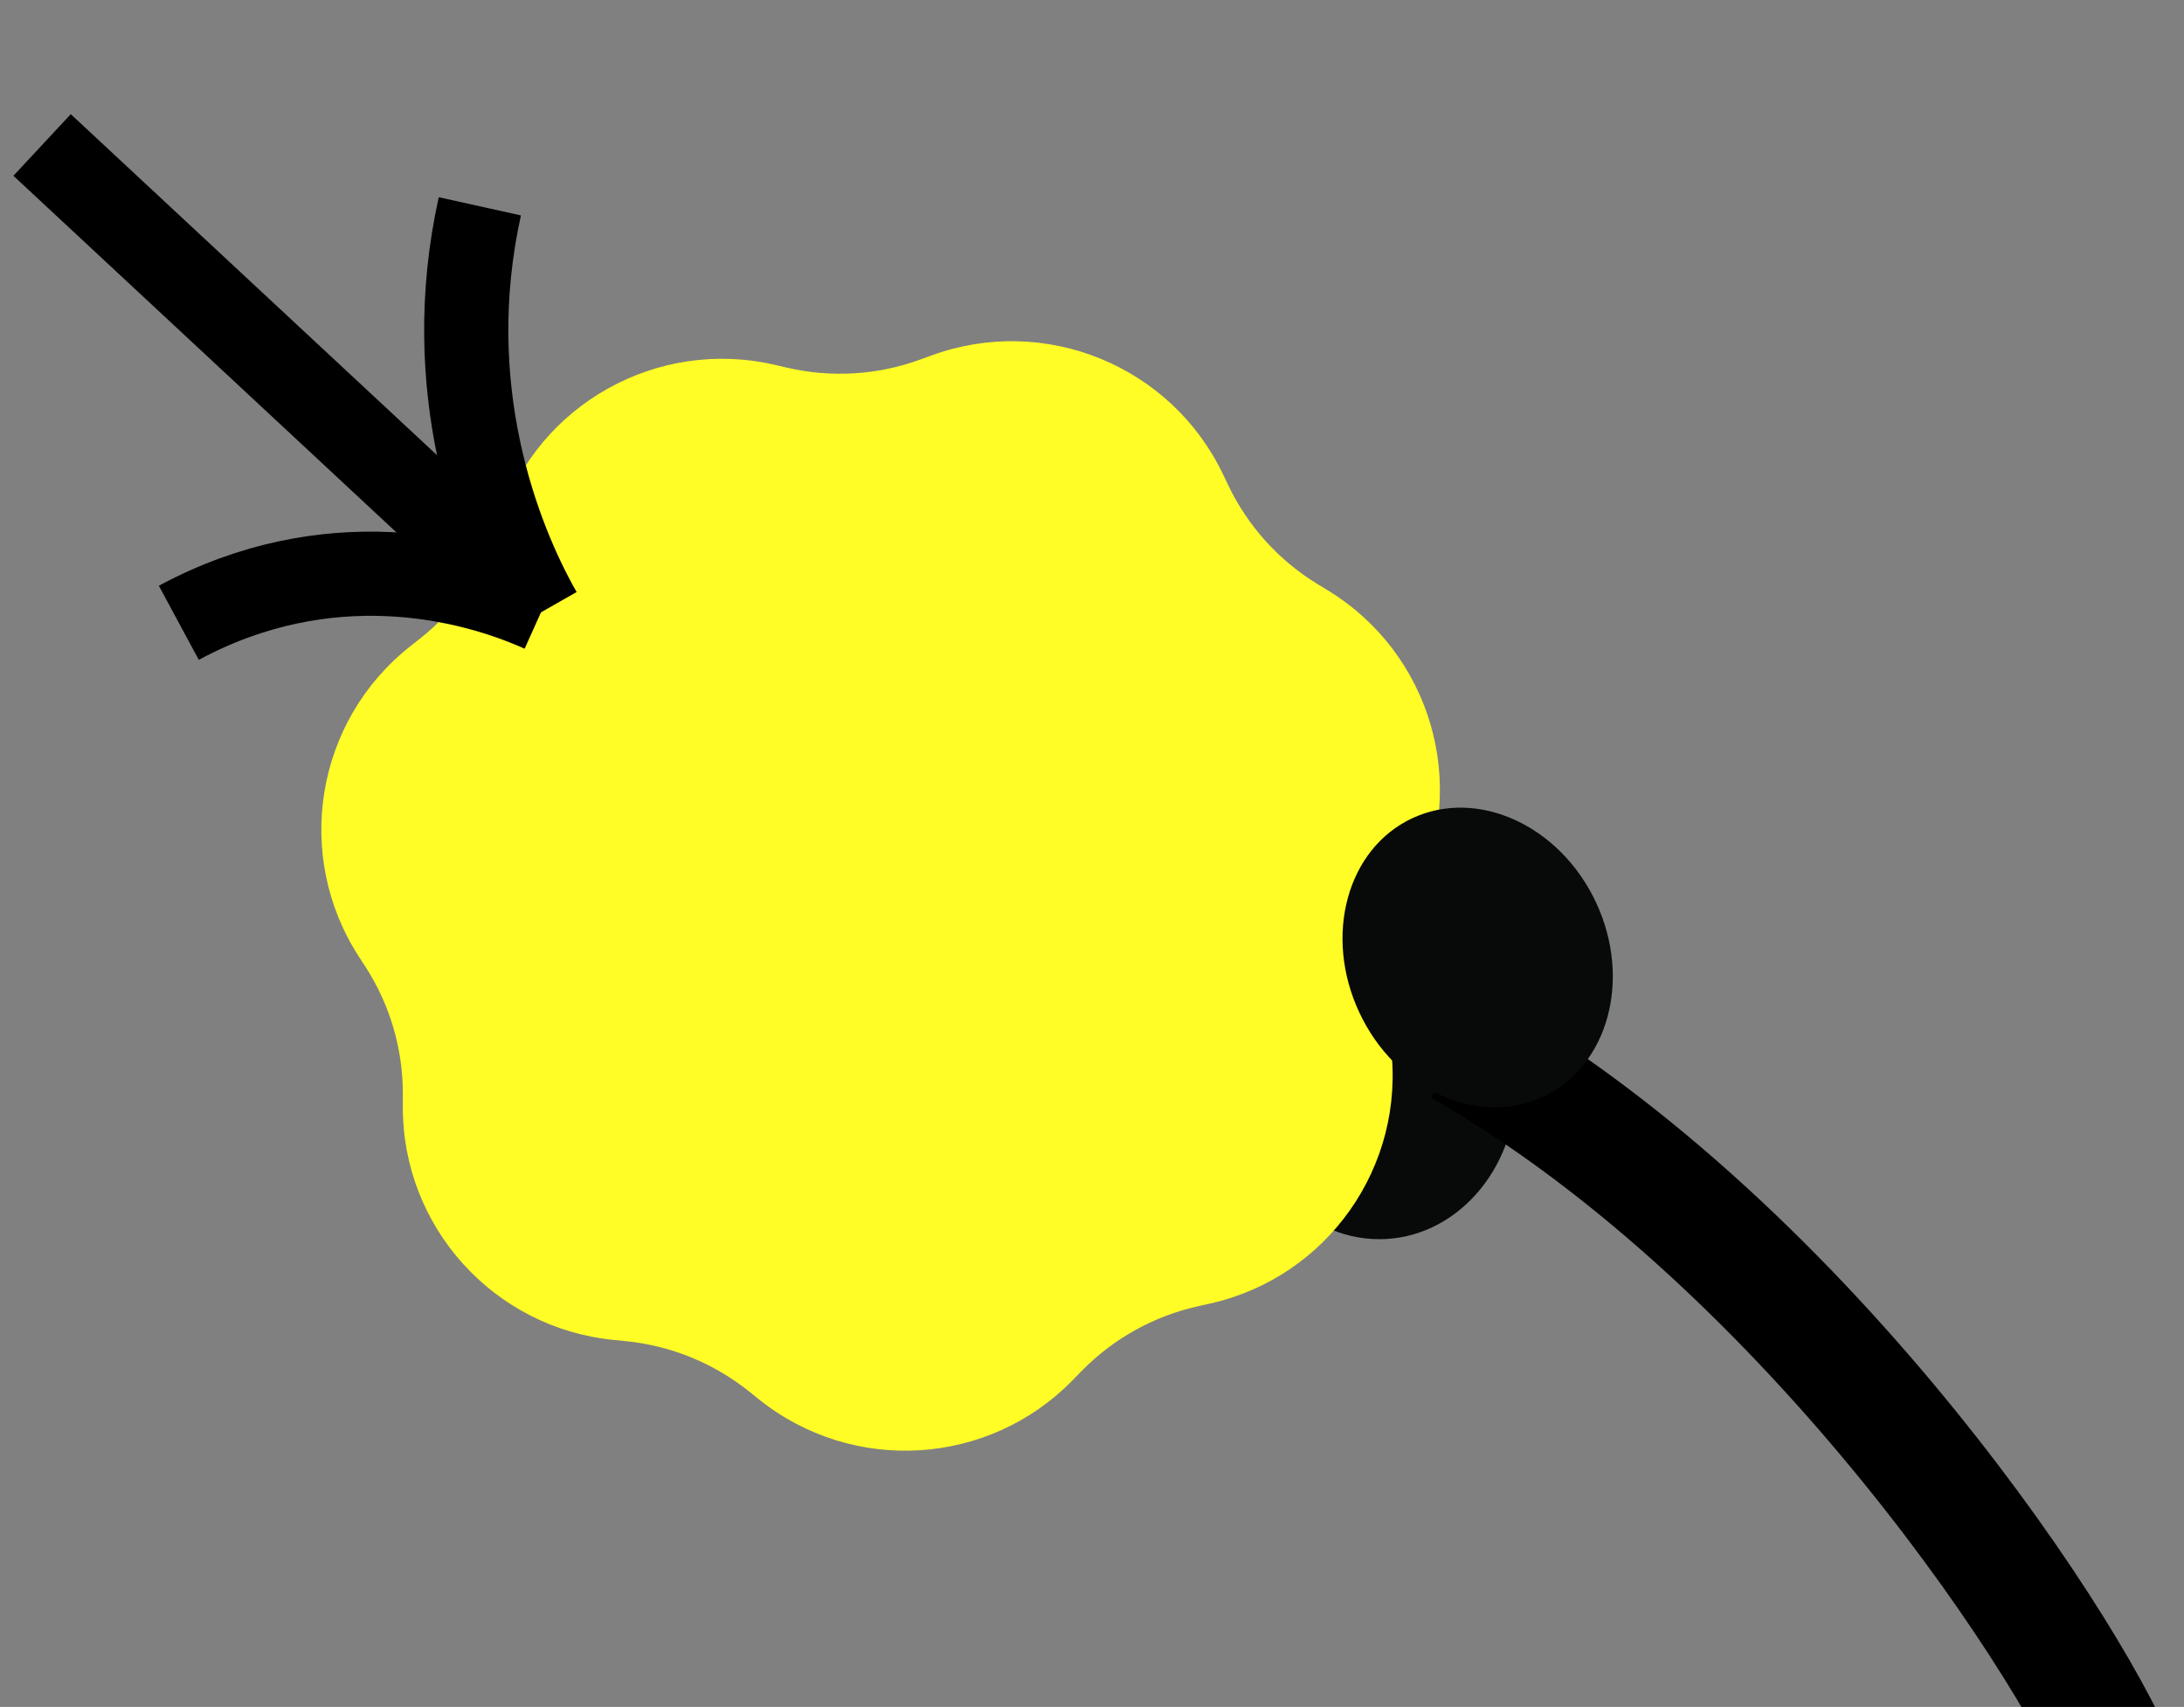 <svg width="467" height="365" viewBox="0 0 467 365" fill="none" xmlns="http://www.w3.org/2000/svg">
<rect x="0" y="0" width="467" height="365" fill="#808080" stroke="none"/>
<ellipse cx="294.924" cy="232.098" rx="29.298" ry="32.877" fill="#080A0A"/>
<path d="M312.209 223.879C387.525 266.881 445.5 356 454.5 381.5" stroke="black" stroke-width="25"/>
<path d="M107.002 110.766C115.202 86.376 140.602 72.204 165.696 78.017L168.31 78.623C177.756 80.811 187.633 80.21 196.74 76.893L199.225 75.987C223.449 67.165 250.426 78.189 261.53 101.449L262.622 103.734C266.804 112.496 273.449 119.853 281.745 124.907L283.892 126.214C305.929 139.639 314.138 167.604 302.845 190.779L301.723 193.08C297.475 201.796 295.858 211.561 297.068 221.182L297.394 223.77C300.607 249.313 283.875 273.106 258.736 278.74L256.103 279.33C246.648 281.448 238.015 286.266 231.252 293.196L229.368 295.126C211.385 313.552 182.327 315.309 162.232 299.185L160.197 297.552C152.627 291.478 143.454 287.735 133.796 286.778L131.245 286.525C105.565 283.98 86.025 262.338 86.132 236.557L86.142 234.046C86.182 224.341 83.393 214.833 78.116 206.682L76.739 204.556C62.728 182.918 67.472 154.194 87.694 138.218L89.768 136.579C97.371 130.573 103.062 122.487 106.148 113.307L107.002 110.766Z" fill="#FFFC26"/>
<ellipse cx="27.912" cy="32.892" rx="27.912" ry="32.892" transform="matrix(0.906 -0.423 0.425 0.905 276.699 186.77)" fill="#080A0A"/>
<path d="M102.605 44.114C94.007 82.891 106.321 114.98 115.475 131.049" stroke="black" stroke-width="18"/>
<path d="M38.237 133.174C70.061 116.022 100.196 123.455 115.87 130.503" stroke="black" stroke-width="18"/>
<path d="M110.093 125.124L9 31" stroke="black" stroke-width="18"/>
</svg>
